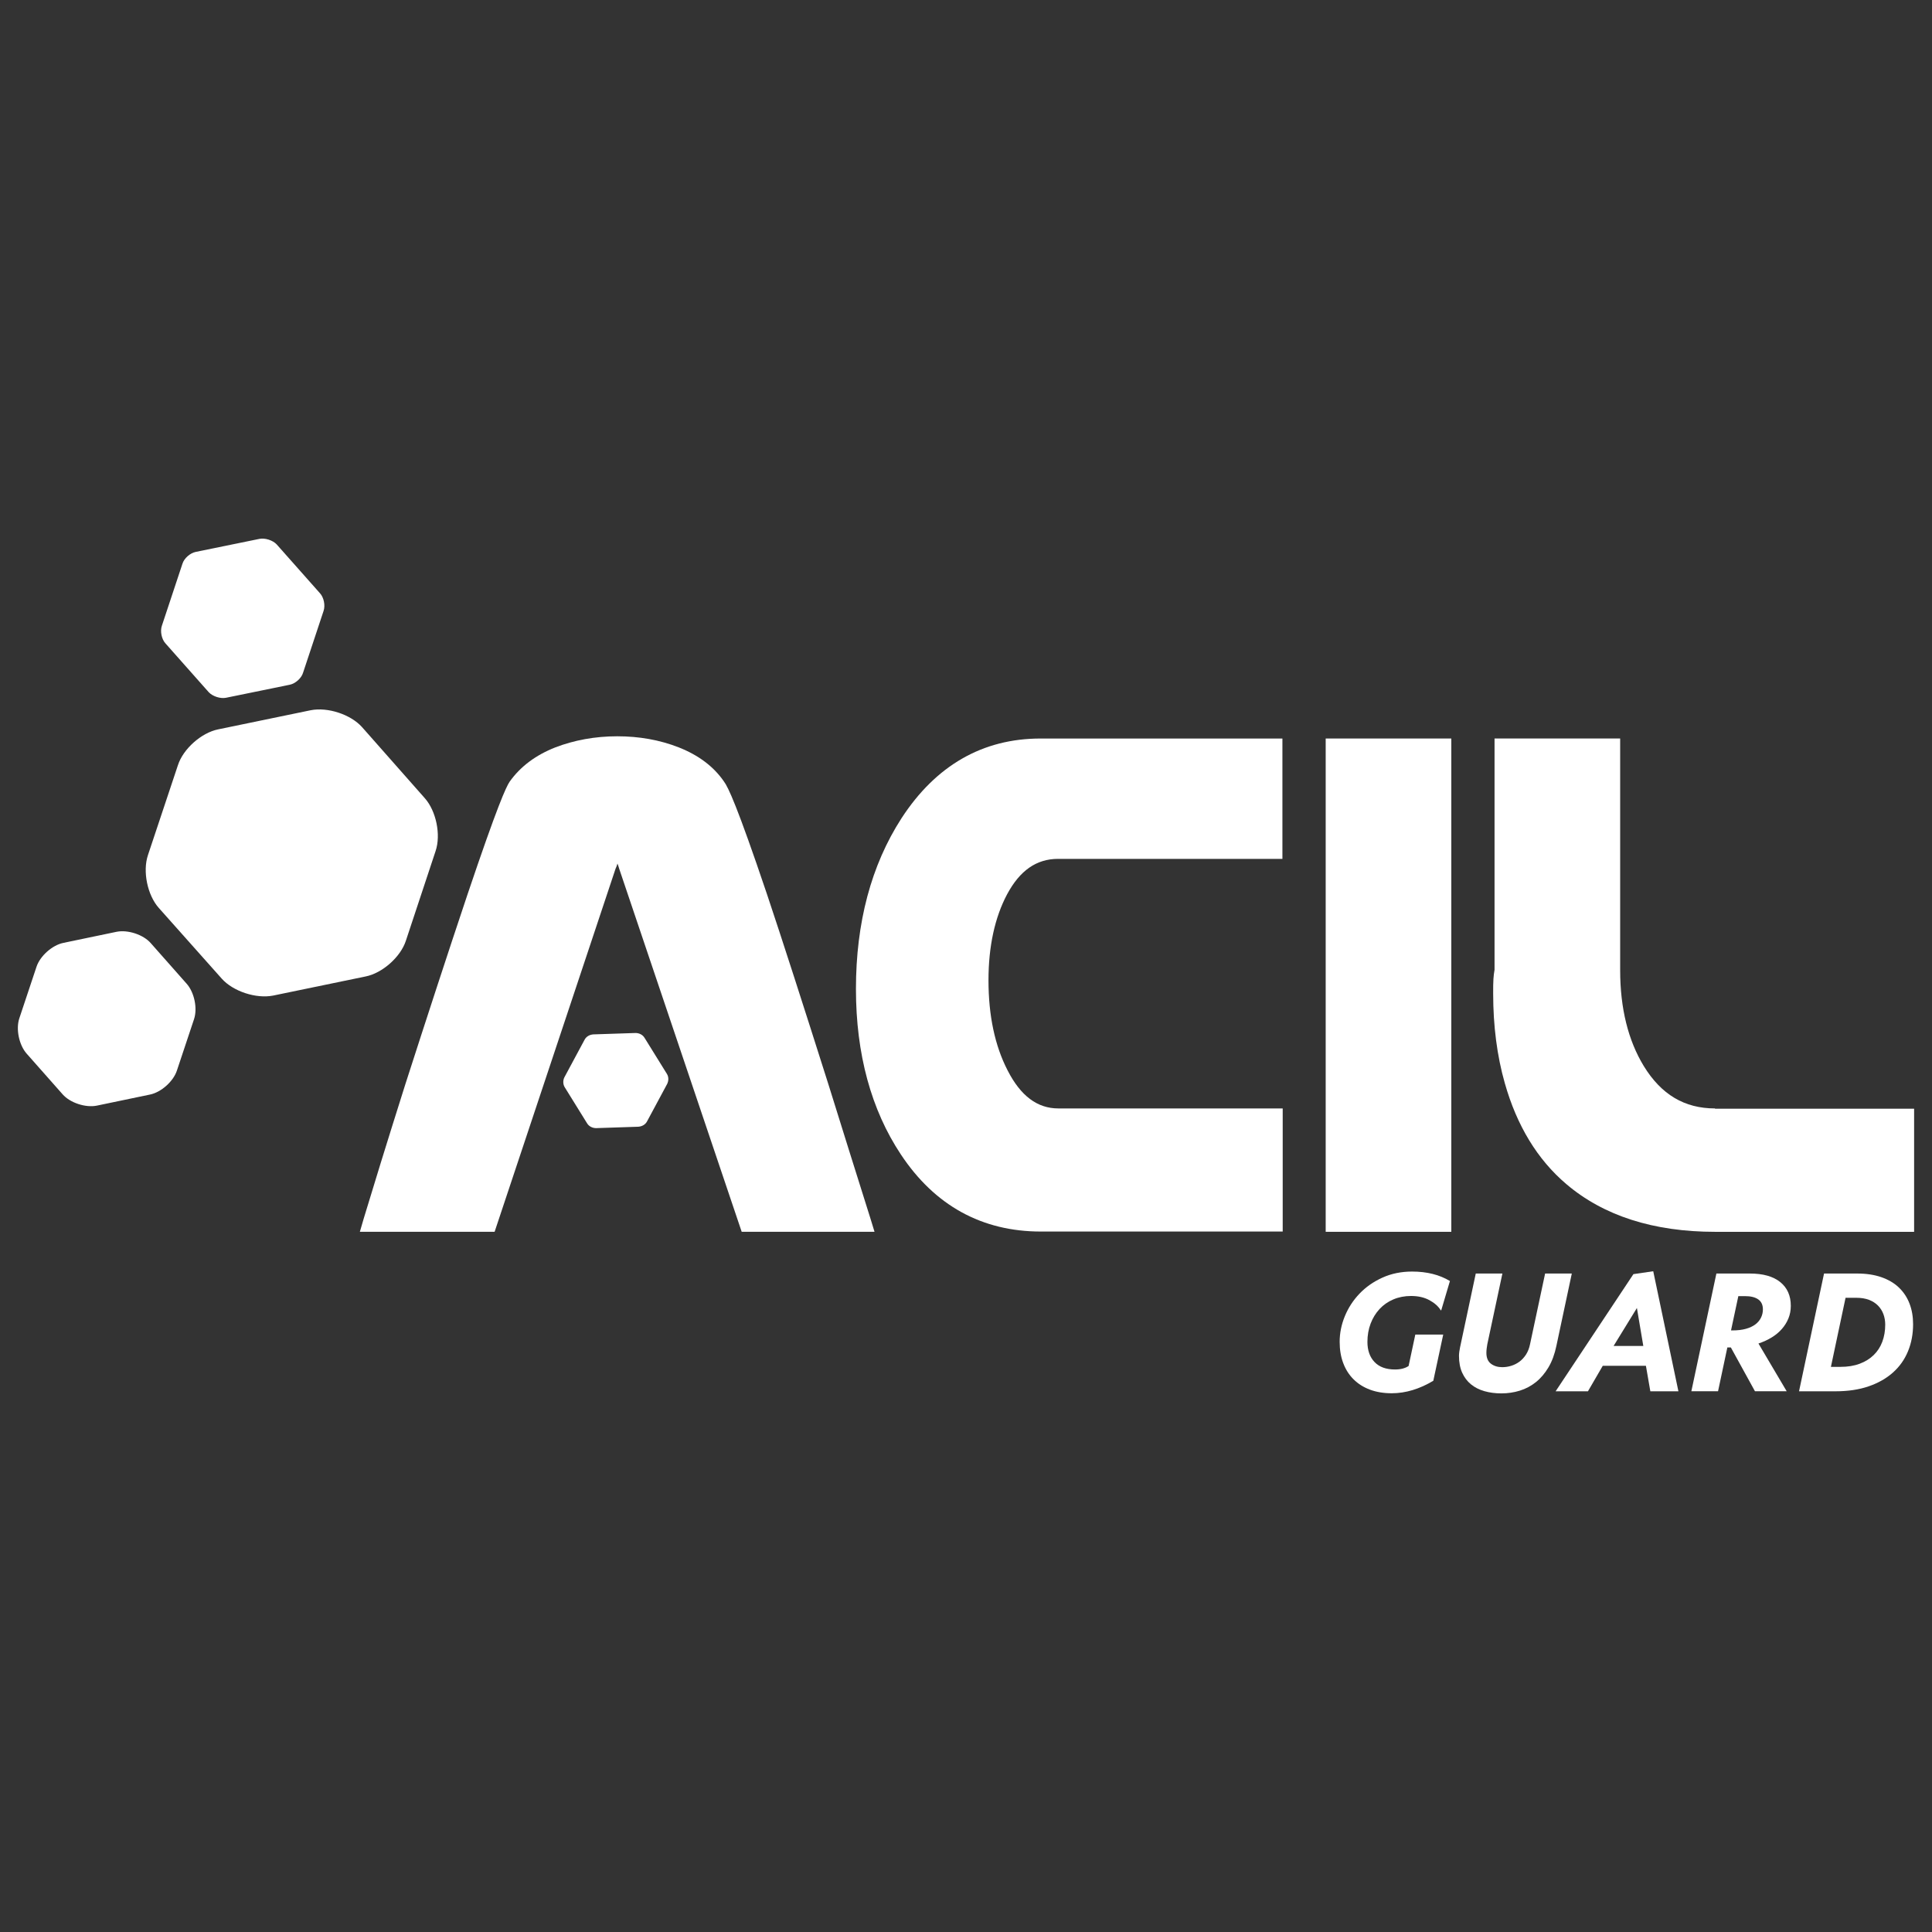 <?xml version="1.0" encoding="utf-8"?>
<!-- Generator: Adobe Illustrator 27.5.0, SVG Export Plug-In . SVG Version: 6.00 Build 0)  -->
<svg version="1.1" id="Capa_1" xmlns="http://www.w3.org/2000/svg" xmlns:xlink="http://www.w3.org/1999/xlink" x="0px" y="0px"
	 viewBox="0 0 1080 1080" style="enable-background:new 0 0 1080 1080;" xml:space="preserve">
<rect x="0" y="0" width="1080" height="1080" fill="#333333" stroke="none"/>
<style type="text/css">
	.st0{fill:#FFFFFF;}
</style>
<g>
	<g>
		<g>
			<path class="st0" d="M462.98,605.82c-14.11-44.49-25.58-80.14-34.26-106.03c-16.74-49.6-21.7-59.83-24.03-62.93
				c-5.74-8.37-14.26-14.73-25.27-19.07c-10.7-4.19-22.17-6.2-34.41-6.2c-12.4,0-24.03,2.17-34.57,6.2
				c-11.01,4.34-19.53,10.7-25.58,19.22c-2.02,3.1-6.67,13.02-23.56,63.09c-11.32,33.79-22.94,69.44-34.72,106.03
				c-10.54,33.33-18.29,58.59-23.25,75.02l-2.17,7.44h75.33l67.43-202.44c0.15-0.47,0.31-0.93,0.62-1.55
				c0.15-0.47,0.47-1.24,0.62-1.86c0.16,0.47,0.31,0.93,0.47,1.24c0.16,0.47,0.31,1.09,0.47,1.55l68.51,203.06h74.25l-2.33-7.6
				C478.64,655.89,470.73,630.78,462.98,605.82z"/>
			<path class="st0" d="M503.9,457.48c-16.9,26.2-25.42,58.28-25.42,95.33c0,36.43,8.53,67.58,25.11,92.54
				c18.91,28.52,45.26,43.09,78.28,43.09h135.17v-68.82h-125.4c-11.78,0-21.08-6.98-28.37-21.24c-7.13-13.8-10.7-30.69-10.7-50.38
				c0-19.07,3.57-35.19,10.39-48.05c7.13-13.33,16.43-19.84,28.52-19.84h125.4v-67.27H581.72
				C549.32,412.83,523.12,427.87,503.9,457.48z"/>
			<rect x="741.07" y="412.83" class="st0" width="70.22" height="275.76"/>
			<path class="st0" d="M958.7,619.62c-17.05,0-30.07-7.75-39.84-23.72c-8.68-14.26-13.18-32.24-13.18-53.48V412.83h-70.22v129.28
				c-0.31,1.55-0.47,3.26-0.62,5.12c-0.15,2.02-0.15,4.81-0.15,8.22c0,17.98,2.17,34.88,6.51,50.07
				c6.67,23.56,18.14,42.63,34.41,56.42c20.77,17.67,48.67,26.66,83.24,26.66H1070v-68.82H958.7V619.62z"/>
		</g>
		<g>
			<path class="st0" d="M104.44,550.02c4.19,4.81,6.05,13.64,4.03,19.69l-9.61,28.83c-2.02,6.05-8.84,12.09-15.04,13.33l-29.76,6.2
				c-6.2,1.24-14.88-1.55-19.07-6.36l-20.15-22.79c-4.19-4.81-6.05-13.64-4.03-19.69l9.61-28.83c2.02-6.05,8.84-12.09,15.04-13.33
				l29.76-6.2c6.2-1.24,14.88,1.55,19.07,6.36L104.44,550.02z"/>
			<path class="st0" d="M237.44,446.16c6.36,7.13,9.15,20.46,6.05,29.61l-16.59,50.07c-2.95,9.15-13.18,18.14-22.48,20l-51.77,10.7
				c-9.46,1.86-22.32-2.33-28.68-9.46l-35.19-39.53c-6.36-7.13-9.15-20.46-6.05-29.61l16.74-50.22c2.95-9.15,13.18-18.14,22.48-20
				l51.77-10.7c9.46-1.86,22.32,2.33,28.68,9.46L237.44,446.16z"/>
			<path class="st0" d="M178.85,331.61c2.17,2.33,3.1,6.82,2.02,9.92l-11.47,34.57c-0.93,3.1-4.34,6.05-7.44,6.67l-35.65,7.29
				c-3.1,0.62-7.44-0.78-9.61-3.1l-24.18-27.28c-2.17-2.33-3.1-6.82-2.02-9.92l11.47-34.57c0.93-3.1,4.34-6.05,7.44-6.67l35.65-7.29
				c3.1-0.62,7.44,0.78,9.61,3.1L178.85,331.61z"/>
		</g>
		<path class="st0" d="M372.92,605.98l-11.16,20.77c-0.93,1.86-2.79,2.95-4.96,3.1l-23.56,0.78c-2.02,0-4.03-0.93-5.12-2.79
			l-12.4-20c-1.09-1.71-1.09-4.03-0.16-5.74l11.16-20.77c0.93-1.86,2.79-2.95,4.96-3.1l23.56-0.78c2.02,0,4.03,0.93,5.12,2.79
			l12.4,20C373.85,601.95,373.85,604.12,372.92,605.98z"/>
	</g>
	<g>
		<path class="st0" d="M801.23,771.85c-3.75,2.27-7.59,4.01-11.51,5.2c-3.92,1.19-7.82,1.79-11.68,1.79c-4.55,0-8.61-0.67-12.19-2
			c-3.58-1.34-6.64-3.25-9.17-5.76c-2.53-2.5-4.46-5.53-5.8-9.08c-1.34-3.55-2-7.52-2-11.89c0-4.89,0.97-9.68,2.9-14.37
			c1.93-4.69,4.66-8.88,8.18-12.57c3.52-3.69,7.79-6.68,12.79-8.95c5-2.27,10.54-3.41,16.63-3.41c8.24,0,15.29,1.76,21.14,5.29
			l-4.86,16.37h-0.26c-1.36-2.22-3.48-4.11-6.35-5.67c-2.87-1.56-6.3-2.34-10.27-2.34c-3.58,0-6.88,0.64-9.89,1.92
			c-3.01,1.28-5.58,3.07-7.71,5.37c-2.13,2.3-3.8,5.02-4.99,8.14c-1.19,3.13-1.79,6.54-1.79,10.23c0,4.72,1.32,8.47,3.96,11.25
			c2.64,2.79,6.47,4.18,11.47,4.18c3.12,0,5.66-0.65,7.59-1.96l3.75-17.56h15.6L801.23,771.85z"/>
		<path class="st0" d="M839.85,711.91l-8.44,39.56c-0.12,0.63-0.23,1.38-0.34,2.26c-0.12,0.88-0.17,1.72-0.17,2.51
			c0,2.79,0.85,4.82,2.56,6.1c1.7,1.28,3.81,1.92,6.31,1.92c1.71,0,3.38-0.26,5.03-0.77c1.65-0.51,3.17-1.28,4.56-2.3
			c1.39-1.02,2.61-2.34,3.67-3.96c1.05-1.62,1.8-3.54,2.26-5.76l8.44-39.56h14.92l-8.61,40.41c-0.97,4.66-2.44,8.67-4.43,12.02
			c-1.99,3.35-4.33,6.11-7.03,8.27c-2.7,2.16-5.7,3.75-8.99,4.77c-3.3,1.02-6.73,1.53-10.31,1.53c-3.41,0-6.57-0.41-9.46-1.24
			c-2.9-0.82-5.4-2.09-7.5-3.79c-2.1-1.71-3.75-3.88-4.95-6.52c-1.19-2.64-1.79-5.78-1.79-9.42c0-0.68,0.06-1.45,0.17-2.3
			c0.11-0.85,0.26-1.68,0.43-2.47l8.78-41.26H839.85z"/>
		<path class="st0" d="M913.09,712.25l11.08-1.62l14.07,67.1h-15.69l-2.47-14.24h-24.13l-8.27,14.24h-18.07L913.09,712.25z
			 M902,752.41h16.62l-3.58-21.23L902,752.41z"/>
		<path class="st0" d="M959.47,711.91h18.67c7.39,0,13.06,1.59,17.01,4.77c3.95,3.18,5.92,7.62,5.92,13.3c0,2.5-0.44,4.83-1.32,6.99
			c-0.88,2.16-2.1,4.14-3.67,5.92c-1.56,1.79-3.45,3.37-5.67,4.73c-2.22,1.36-4.69,2.5-7.42,3.41l15.77,26.68h-17.73l-13.47-24.47
			h-1.96l-5.2,24.47h-14.92L959.47,711.91z M967.65,743.71h0.85c2.84,0,5.33-0.3,7.46-0.89s3.89-1.42,5.29-2.47
			c1.39-1.05,2.44-2.3,3.15-3.75c0.71-1.45,1.07-3,1.07-4.65c0-2.5-0.87-4.36-2.6-5.58c-1.73-1.22-4.22-1.83-7.46-1.83h-3.67
			L967.65,743.71z"/>
		<path class="st0" d="M1005.67,777.73l13.98-65.82h18.5c5.12,0,9.64,0.68,13.56,2.05c3.92,1.36,7.19,3.3,9.8,5.8
			c2.61,2.5,4.59,5.49,5.92,8.95c1.34,3.47,2,7.3,2,11.51c0,5.51-0.95,10.57-2.86,15.18c-1.9,4.6-4.7,8.56-8.4,11.85
			c-3.7,3.3-8.23,5.87-13.6,7.72c-5.37,1.85-11.55,2.77-18.54,2.77H1005.67z M1023.49,764.09h5.29c4.09,0,7.69-0.58,10.79-1.75
			c3.1-1.16,5.71-2.78,7.84-4.86c2.13-2.07,3.74-4.56,4.82-7.46c1.08-2.9,1.62-6.08,1.62-9.55c0-2.1-0.34-4.06-1.02-5.88
			c-0.68-1.82-1.69-3.41-3.03-4.77c-1.34-1.36-3.01-2.43-5.03-3.2c-2.02-0.77-4.39-1.15-7.12-1.15h-5.97L1023.49,764.09z"/>
	</g>
</g>
</svg>

